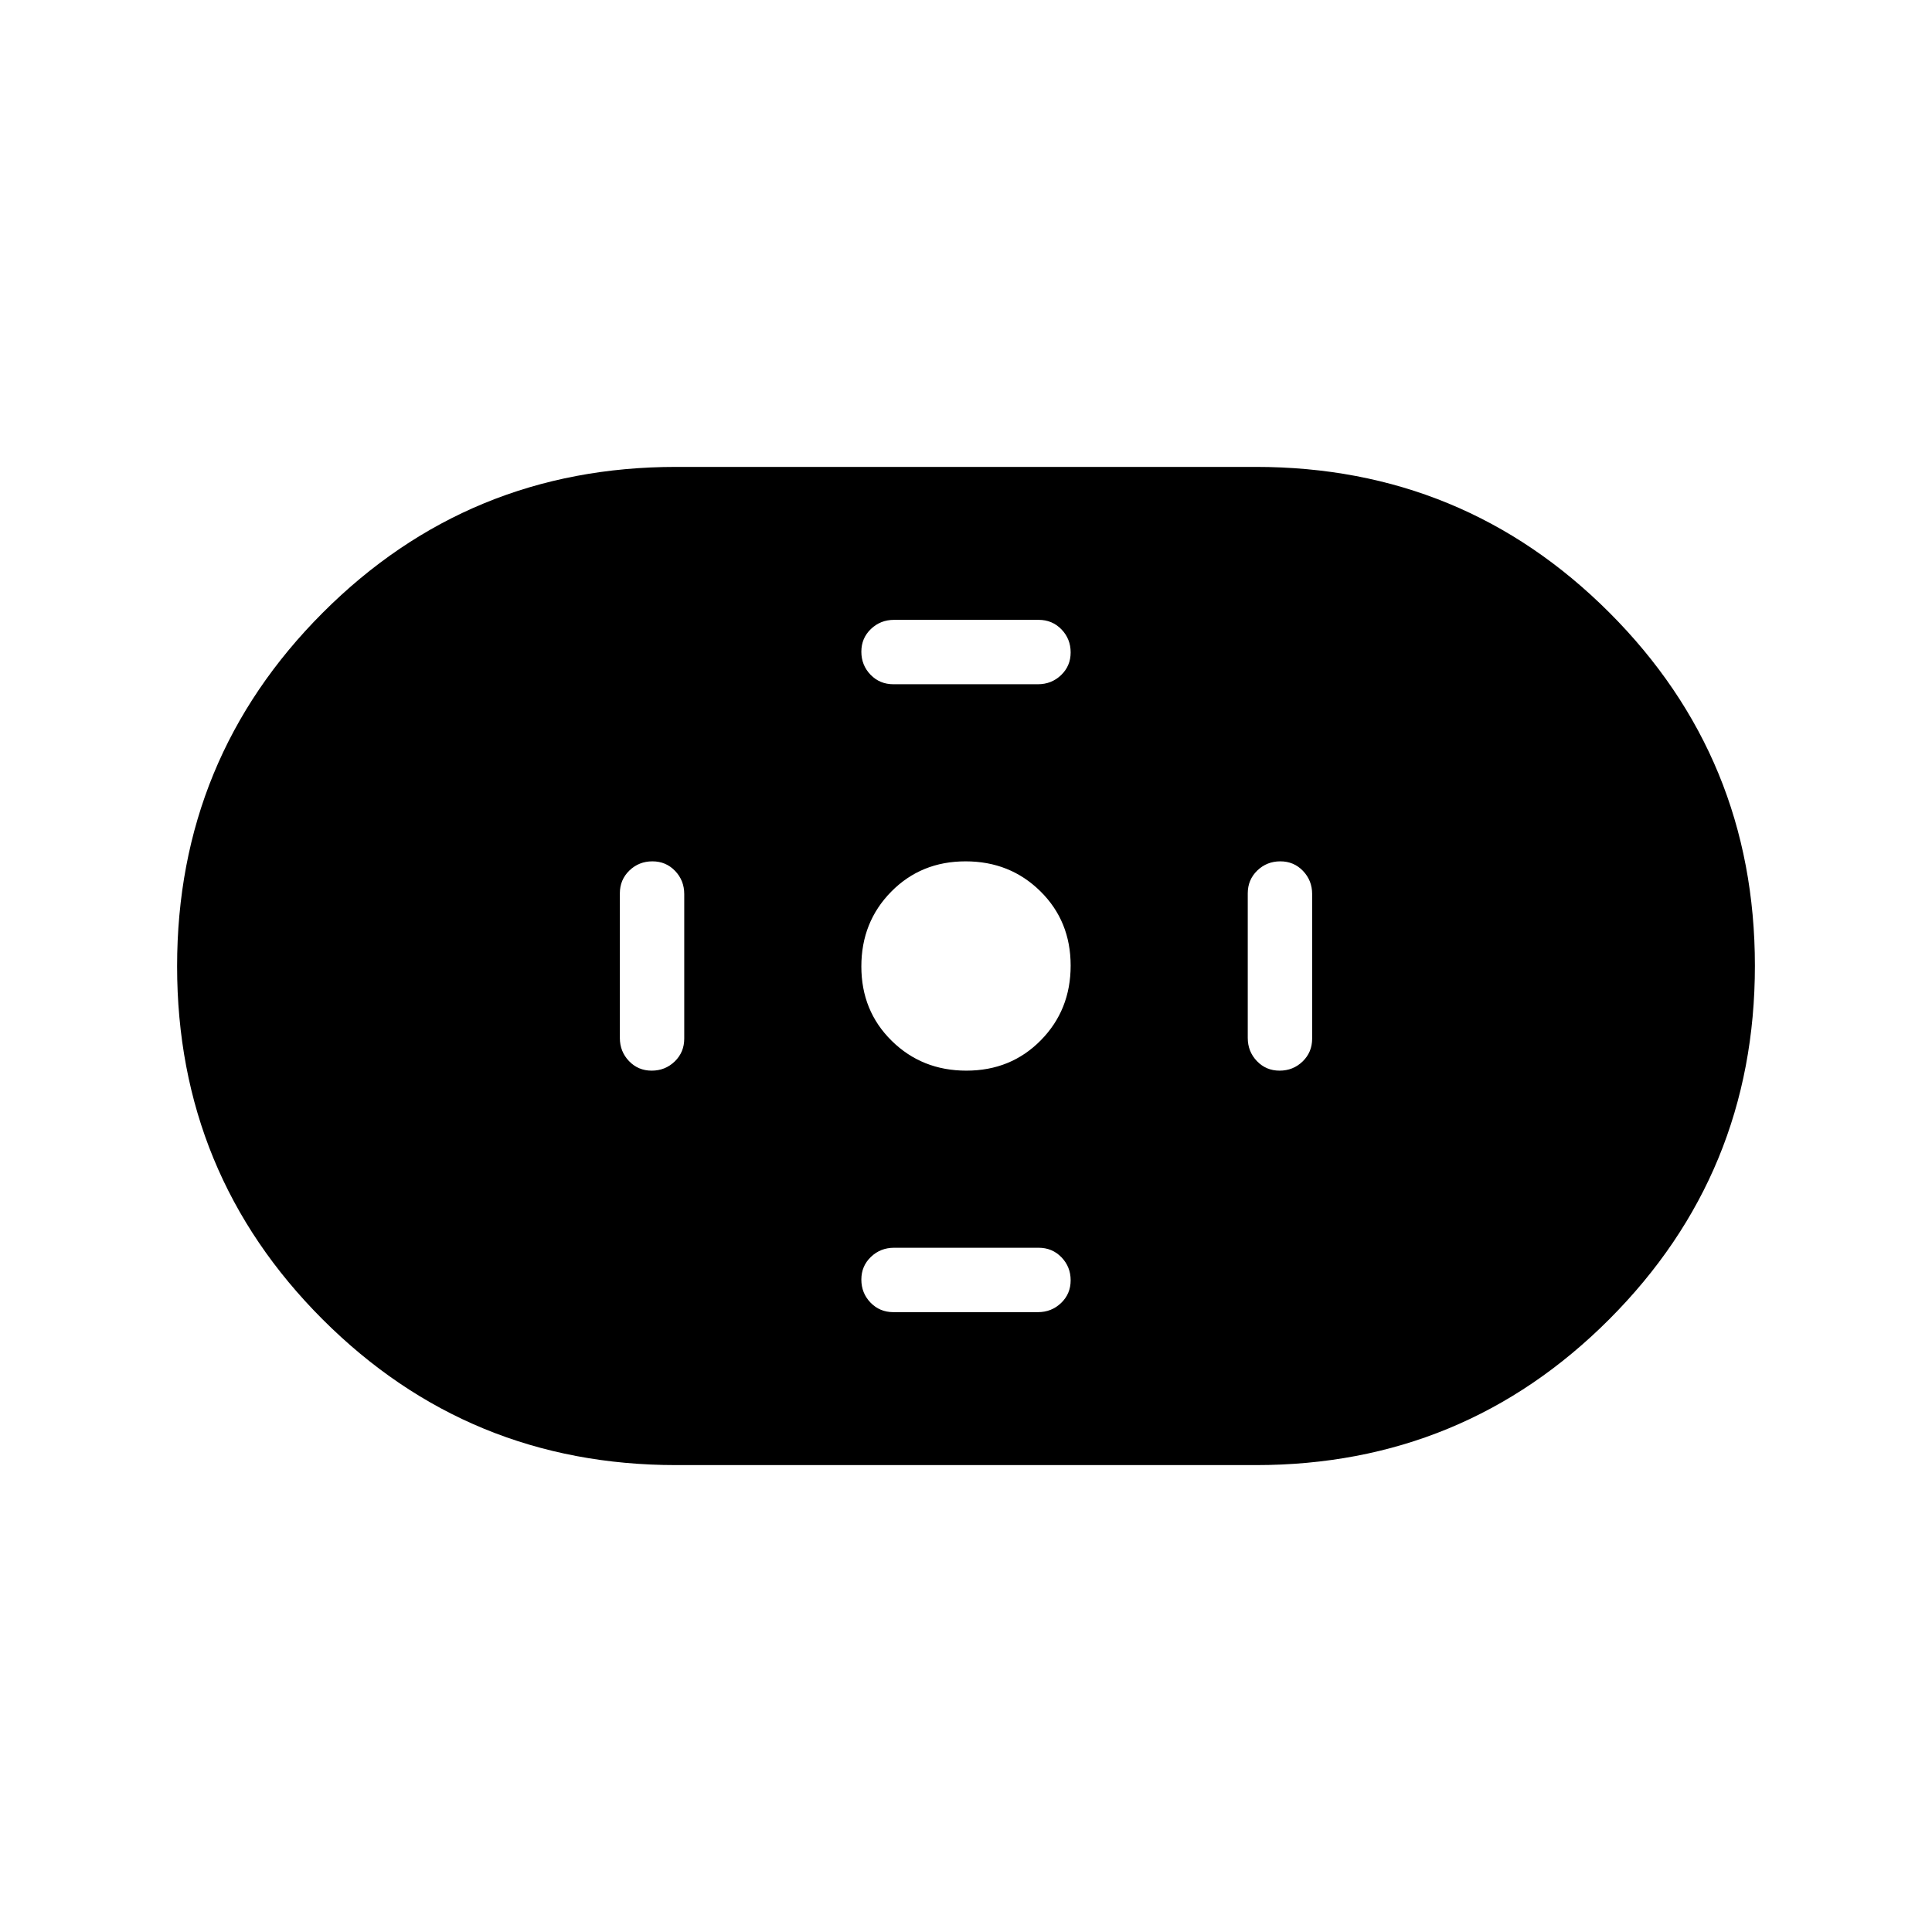 <svg xmlns="http://www.w3.org/2000/svg" height="20" viewBox="0 -960 960 960" width="20"><path d="M336-232q-103.25 0-175.63-72.34Q88-376.68 88-479.88q0-103.2 72.37-175.66Q232.75-728 336-728h288q103.25 0 175.63 72.34Q872-583.32 872-480.12q0 103.2-72.37 175.66Q727.25-232 624-232H336Zm144.21-196q22.1 0 36.94-15.06Q532-458.12 532-480.21q0-22.1-15.06-36.94Q501.88-532 479.79-532q-22.1 0-36.94 15.06Q428-501.88 428-479.79q0 22.1 15.06 36.94Q458.12-428 480.21-428Zm-36.3-192h71.83q6.76 0 11.51-4.55 4.75-4.54 4.75-11.27 0-6.72-4.57-11.45-4.58-4.73-11.34-4.73h-71.83q-6.76 0-11.51 4.55-4.75 4.54-4.75 11.27 0 6.72 4.57 11.45 4.58 4.73 11.34 4.73Zm0 312h71.83q6.76 0 11.51-4.55 4.75-4.54 4.75-11.27 0-6.72-4.57-11.45-4.58-4.73-11.34-4.73h-71.83q-6.76 0-11.51 4.55-4.75 4.54-4.75 11.27 0 6.72 4.57 11.45 4.58 4.73 11.34 4.73Zm191.91-120q6.72 0 11.45-4.57 4.73-4.58 4.73-11.34v-71.83q0-6.76-4.55-11.51-4.54-4.75-11.27-4.75-6.72 0-11.45 4.57-4.73 4.58-4.73 11.34v71.83q0 6.76 4.55 11.51 4.54 4.75 11.27 4.75Zm-312 0q6.72 0 11.45-4.57 4.73-4.58 4.73-11.34v-71.83q0-6.76-4.55-11.51-4.54-4.75-11.27-4.75-6.72 0-11.45 4.57-4.73 4.58-4.73 11.34v71.83q0 6.76 4.55 11.51 4.54 4.75 11.27 4.75Z"/></svg>